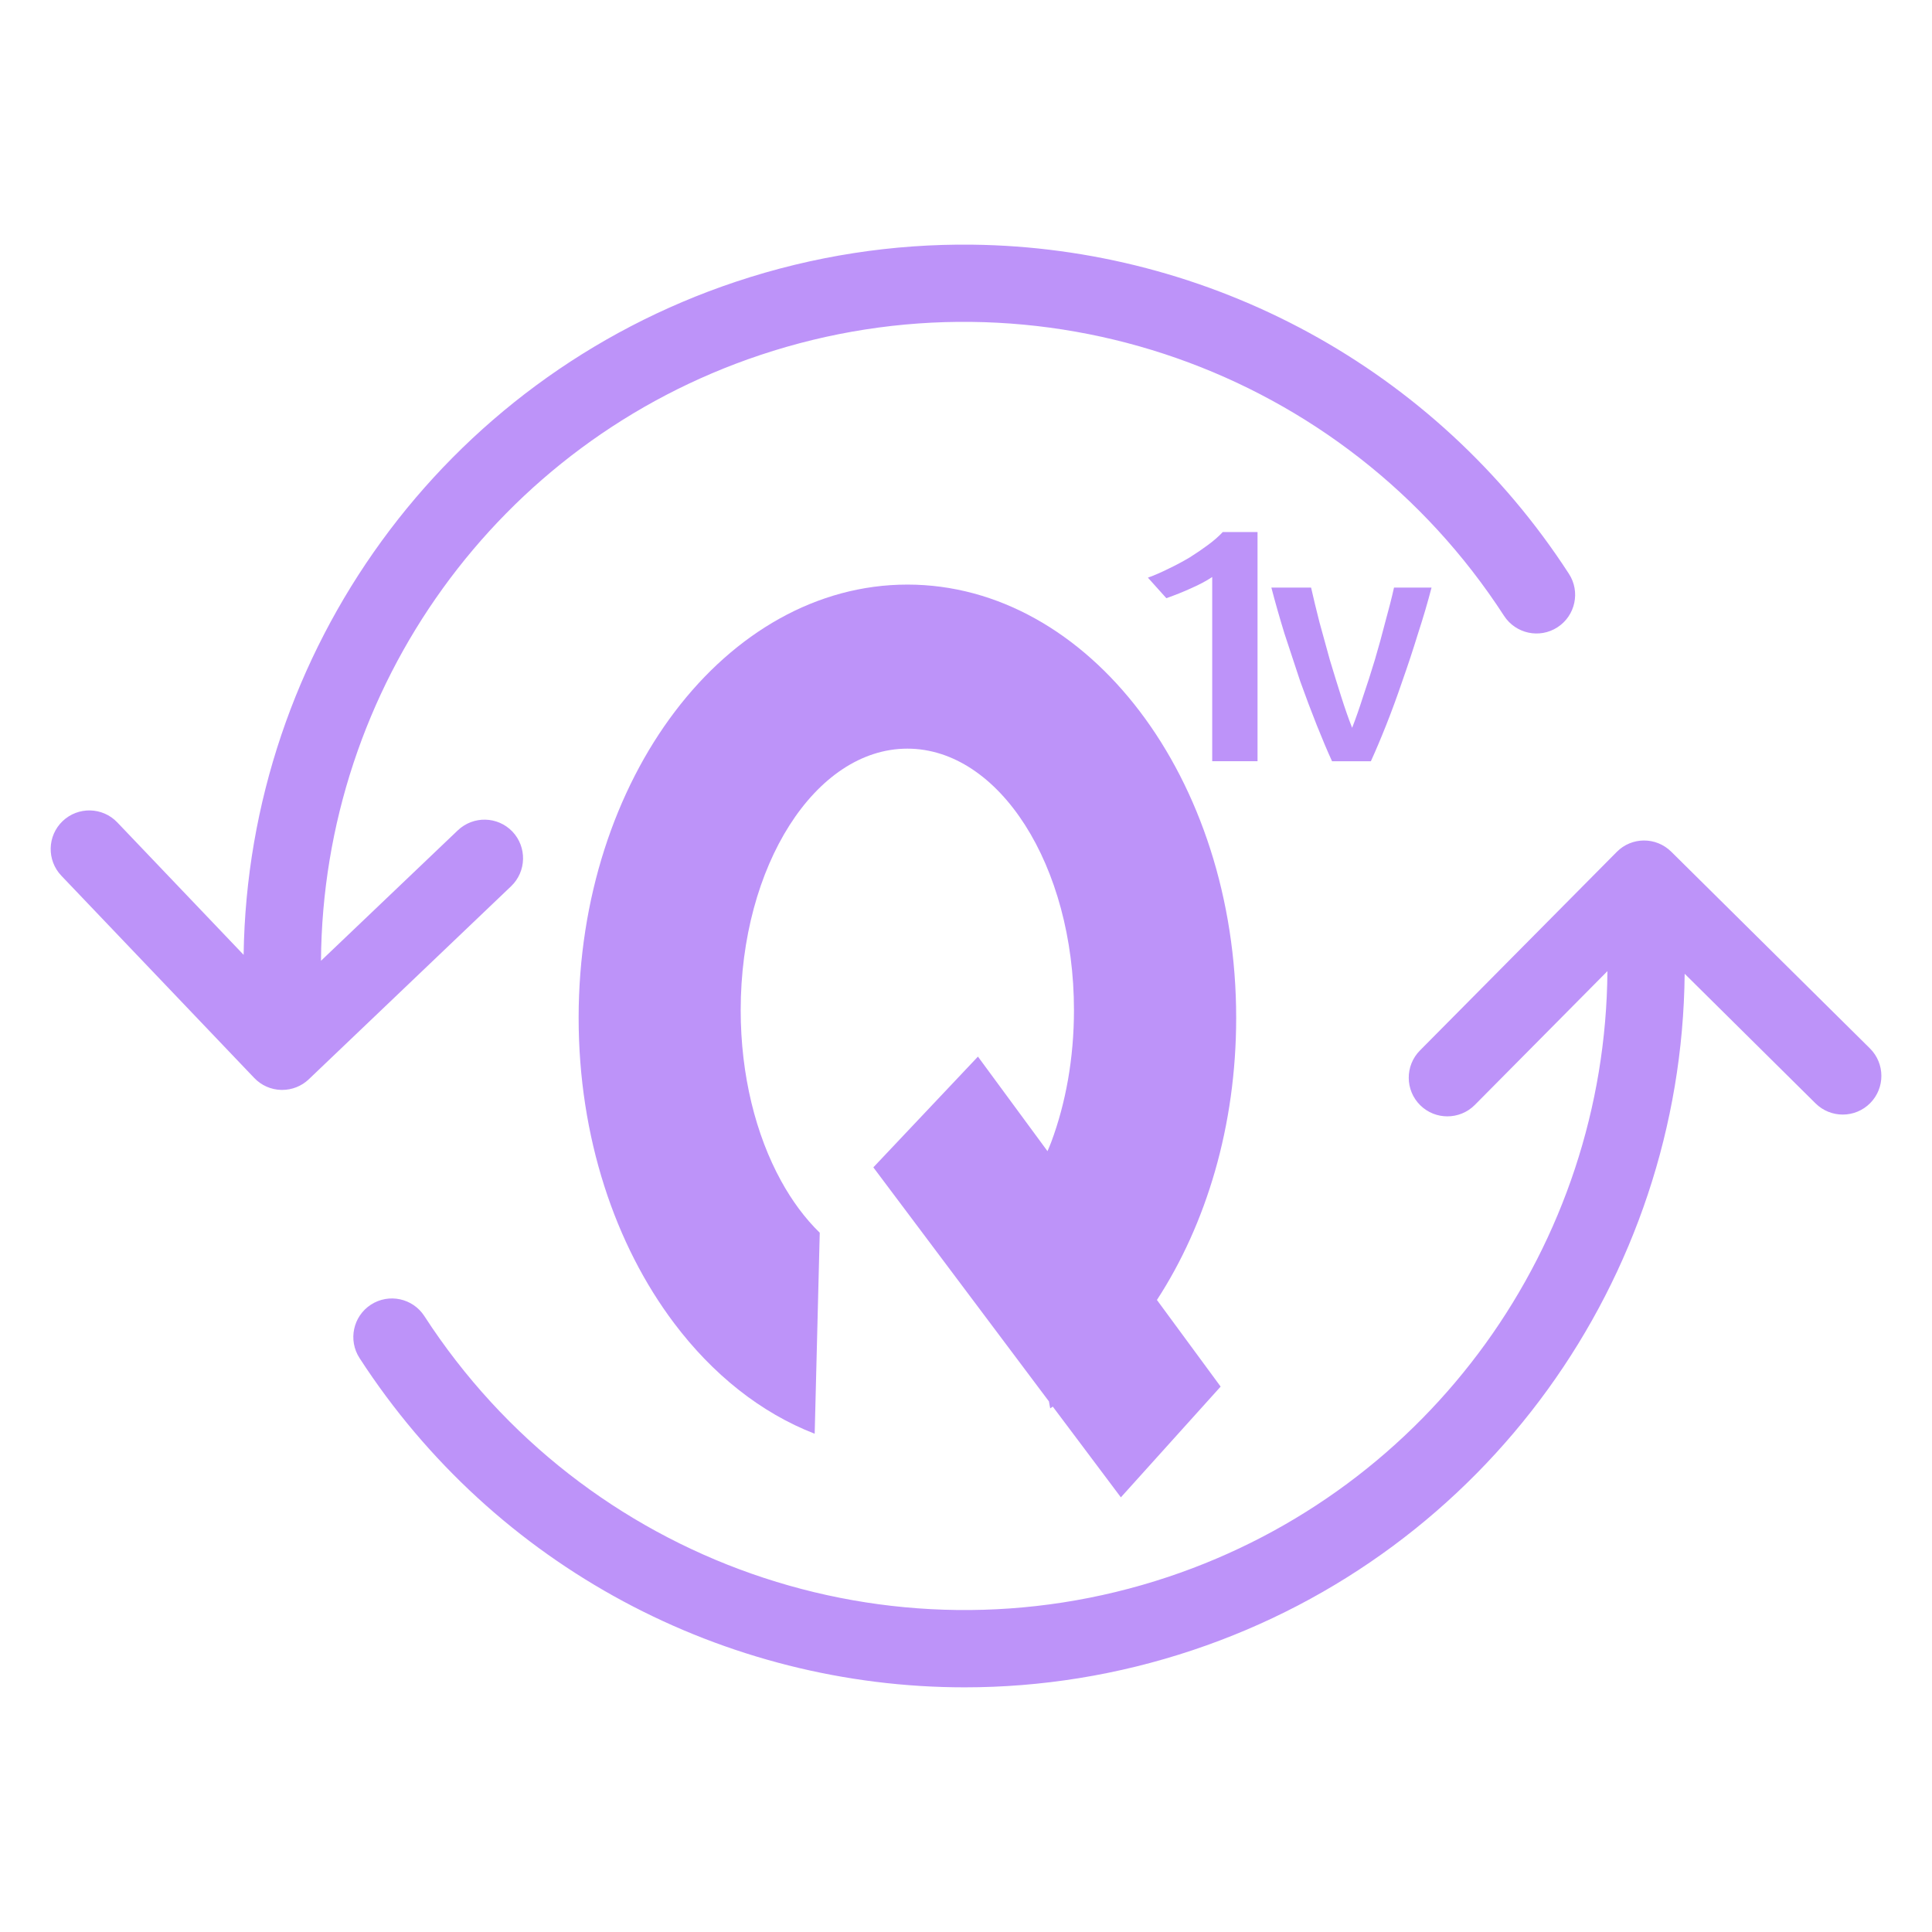 <?xml version="1.0" encoding="UTF-8" standalone="no"?>
<!-- Generator: Adobe Illustrator 16.0.0, SVG Export Plug-In . SVG Version: 6.00 Build 0)  -->

<svg
   version="1.1"
   id="Layer_1"
   x="0px"
   y="0px"
   width="50px"
   height="50px"
   viewBox="-245.5 -175.5 50 50"
   enable-background="new -245.5 -175.5 50 50"
   xml:space="preserve"
   sodipodi:docname="transactions.svg"
   inkscape:version="1.1 (1:1.1+202105261517+ce6663b3b7)"
   inkscape:export-filename="/home/juliojamil/projetos/transactions.png"
   inkscape:export-xdpi="125.3"
   inkscape:export-ydpi="125.3"
   xmlns:inkscape="http://www.inkscape.org/namespaces/inkscape"
   xmlns:sodipodi="http://sodipodi.sourceforge.net/DTD/sodipodi-0.dtd"
   xmlns="http://www.w3.org/2000/svg"
   xmlns:svg="http://www.w3.org/2000/svg"><defs
   id="defs7" /><sodipodi:namedview
   id="namedview5"
   pagecolor="#ffffff"
   bordercolor="#666666"
   borderopacity="1.0"
   inkscape:pageshadow="2"
   inkscape:pageopacity="0.0"
   inkscape:pagecheckerboard="0"
   showgrid="false"
   inkscape:zoom="6.64"
   inkscape:cx="25.451807"
   inkscape:cy="24.924699"
   inkscape:window-width="1528"
   inkscape:window-height="836"
   inkscape:window-x="72"
   inkscape:window-y="27"
   inkscape:window-maximized="1"
   inkscape:current-layer="layer2" />

<g
   inkscape:groupmode="layer"
   id="layer2"
   inkscape:label="Layer 2"
   style="display:inline"><path
     id="path843"
     transform="translate(-245.5,-175.5)"
     d="M 25.162,6.332 C 23.124,6.308 21.056,6.619 19.039,7.293 11.476,9.82 6.418,16.846 6.305,24.711 L 3.035,21.283 c -0.381,-0.399 -1.014,-0.414 -1.414,-0.033 -0.399,0.381 -0.414,1.014 -0.033,1.414 l 4.992,5.234 c 0.183,0.192 0.434,0.303 0.699,0.309 h 0.023 c 0.256,0 0.503,-0.097 0.689,-0.275 L 13.227,22.936 c 0.399,-0.381 0.414,-1.014 0.035,-1.414 -0.382,-0.4 -1.014,-0.413 -1.414,-0.033 L 8.307,24.865 c 0.048,-7.073 4.573,-13.406 11.365,-15.676 7.202,-2.407 15.12,0.368 19.252,6.748 0.3,0.463 0.919,0.598 1.383,0.297 0.464,-0.3 0.597,-0.92 0.297,-1.383 C 37.133,9.493 31.277,6.404 25.162,6.332 Z M 42.545,21.752 c -0.256,0.001 -0.511,0.1 -0.705,0.297 l -5.092,5.137 c -0.389,0.393 -0.386,1.027 0.006,1.416 0.195,0.193 0.449,0.289 0.703,0.289 0.257,0 0.515,-0.098 0.711,-0.295 l 3.432,-3.463 c -0.049,7.073 -4.574,13.406 -11.365,15.676 -7.203,2.406 -15.12,-0.369 -19.252,-6.748 -0.3,-0.464 -0.919,-0.597 -1.383,-0.297 -0.464,0.3 -0.595,0.92 -0.295,1.383 3.514,5.424 9.466,8.521 15.66,8.521 1.967,0 3.96,-0.313 5.904,-0.963 7.59,-2.536 12.654,-9.603 12.73,-17.504 l 3.387,3.354 c 0.392,0.389 1.025,0.386 1.414,-0.006 0.389,-0.393 0.386,-1.026 -0.006,-1.416 l -5.141,-5.09 c -0.197,-0.195 -0.453,-0.292 -0.709,-0.291 z"
     style="stroke:none;fill:#bd93f9;fill-opacity:1" /></g><g
   inkscape:groupmode="layer"
   id="layer1"
   inkscape:label="Layer 1"
   style="display:inline"><path
     id="path5797"
     style="display:inline;fill:#bd93f9;fill-opacity:1;stroke:none;stroke-width:0.131;stroke-linecap:round;stroke-linejoin:round"
     d="m -213.855,-161.731 c -0.1,0.108 -0.227,0.22 -0.382,0.334 -0.145,0.108 -0.305,0.217 -0.477,0.325 -0.173,0.103 -0.355,0.2 -0.546,0.291 -0.182,0.091 -0.359,0.168 -0.532,0.231 l 0.477,0.531 c 0.227,-0.08 0.441,-0.165 0.641,-0.257 0.209,-0.091 0.391,-0.188 0.546,-0.291 v 4.767 h 1.173 v -5.931 z m -8.16,1.36 c -4.7,-3e-5 -8.51,5.021 -8.51,11.214 -1e-5,3.082 0.943,5.874 2.471,7.901 0.997,1.324 2.243,2.321 3.638,2.861 l 0.131,-5.202 c -0.377,-0.366 -0.715,-0.821 -1.003,-1.346 -0.65,-1.185 -1.043,-2.727 -1.043,-4.413 -1e-5,-3.738 1.931,-6.768 4.313,-6.769 2.382,1e-5 4.313,3.03 4.312,6.769 0,1.244 -0.214,2.409 -0.587,3.41 -0.03,0.082 -0.065,0.159 -0.098,0.238 l -1.8,-2.447 -2.707,2.866 4.544,6.057 0.033,0.18 c 0.023,-0.015 0.045,-0.031 0.067,-0.045 l 1.762,2.348 2.582,-2.866 -1.649,-2.242 c 1.278,-1.962 2.051,-4.511 2.051,-7.3 -3e-5,-6.194 -3.81,-11.214 -8.51,-11.214 z m 9.418,0.078 c 0.098,0.377 0.211,0.773 0.339,1.19 0.136,0.417 0.271,0.827 0.407,1.233 0.143,0.399 0.286,0.779 0.429,1.138 0.143,0.359 0.275,0.67 0.395,0.933 h 1.005 c 0.12,-0.262 0.252,-0.573 0.395,-0.933 0.143,-0.359 0.282,-0.739 0.418,-1.138 0.143,-0.405 0.279,-0.816 0.407,-1.233 0.136,-0.417 0.252,-0.813 0.35,-1.19 h -0.971 c -0.06,0.268 -0.136,0.565 -0.226,0.89 -0.083,0.325 -0.173,0.653 -0.271,0.984 -0.098,0.325 -0.2,0.642 -0.305,0.95 -0.098,0.308 -0.192,0.576 -0.282,0.805 -0.09,-0.228 -0.184,-0.496 -0.282,-0.805 -0.098,-0.308 -0.196,-0.625 -0.294,-0.95 -0.09,-0.331 -0.181,-0.659 -0.271,-0.984 -0.083,-0.325 -0.154,-0.622 -0.215,-0.89 z" /></g></svg>
